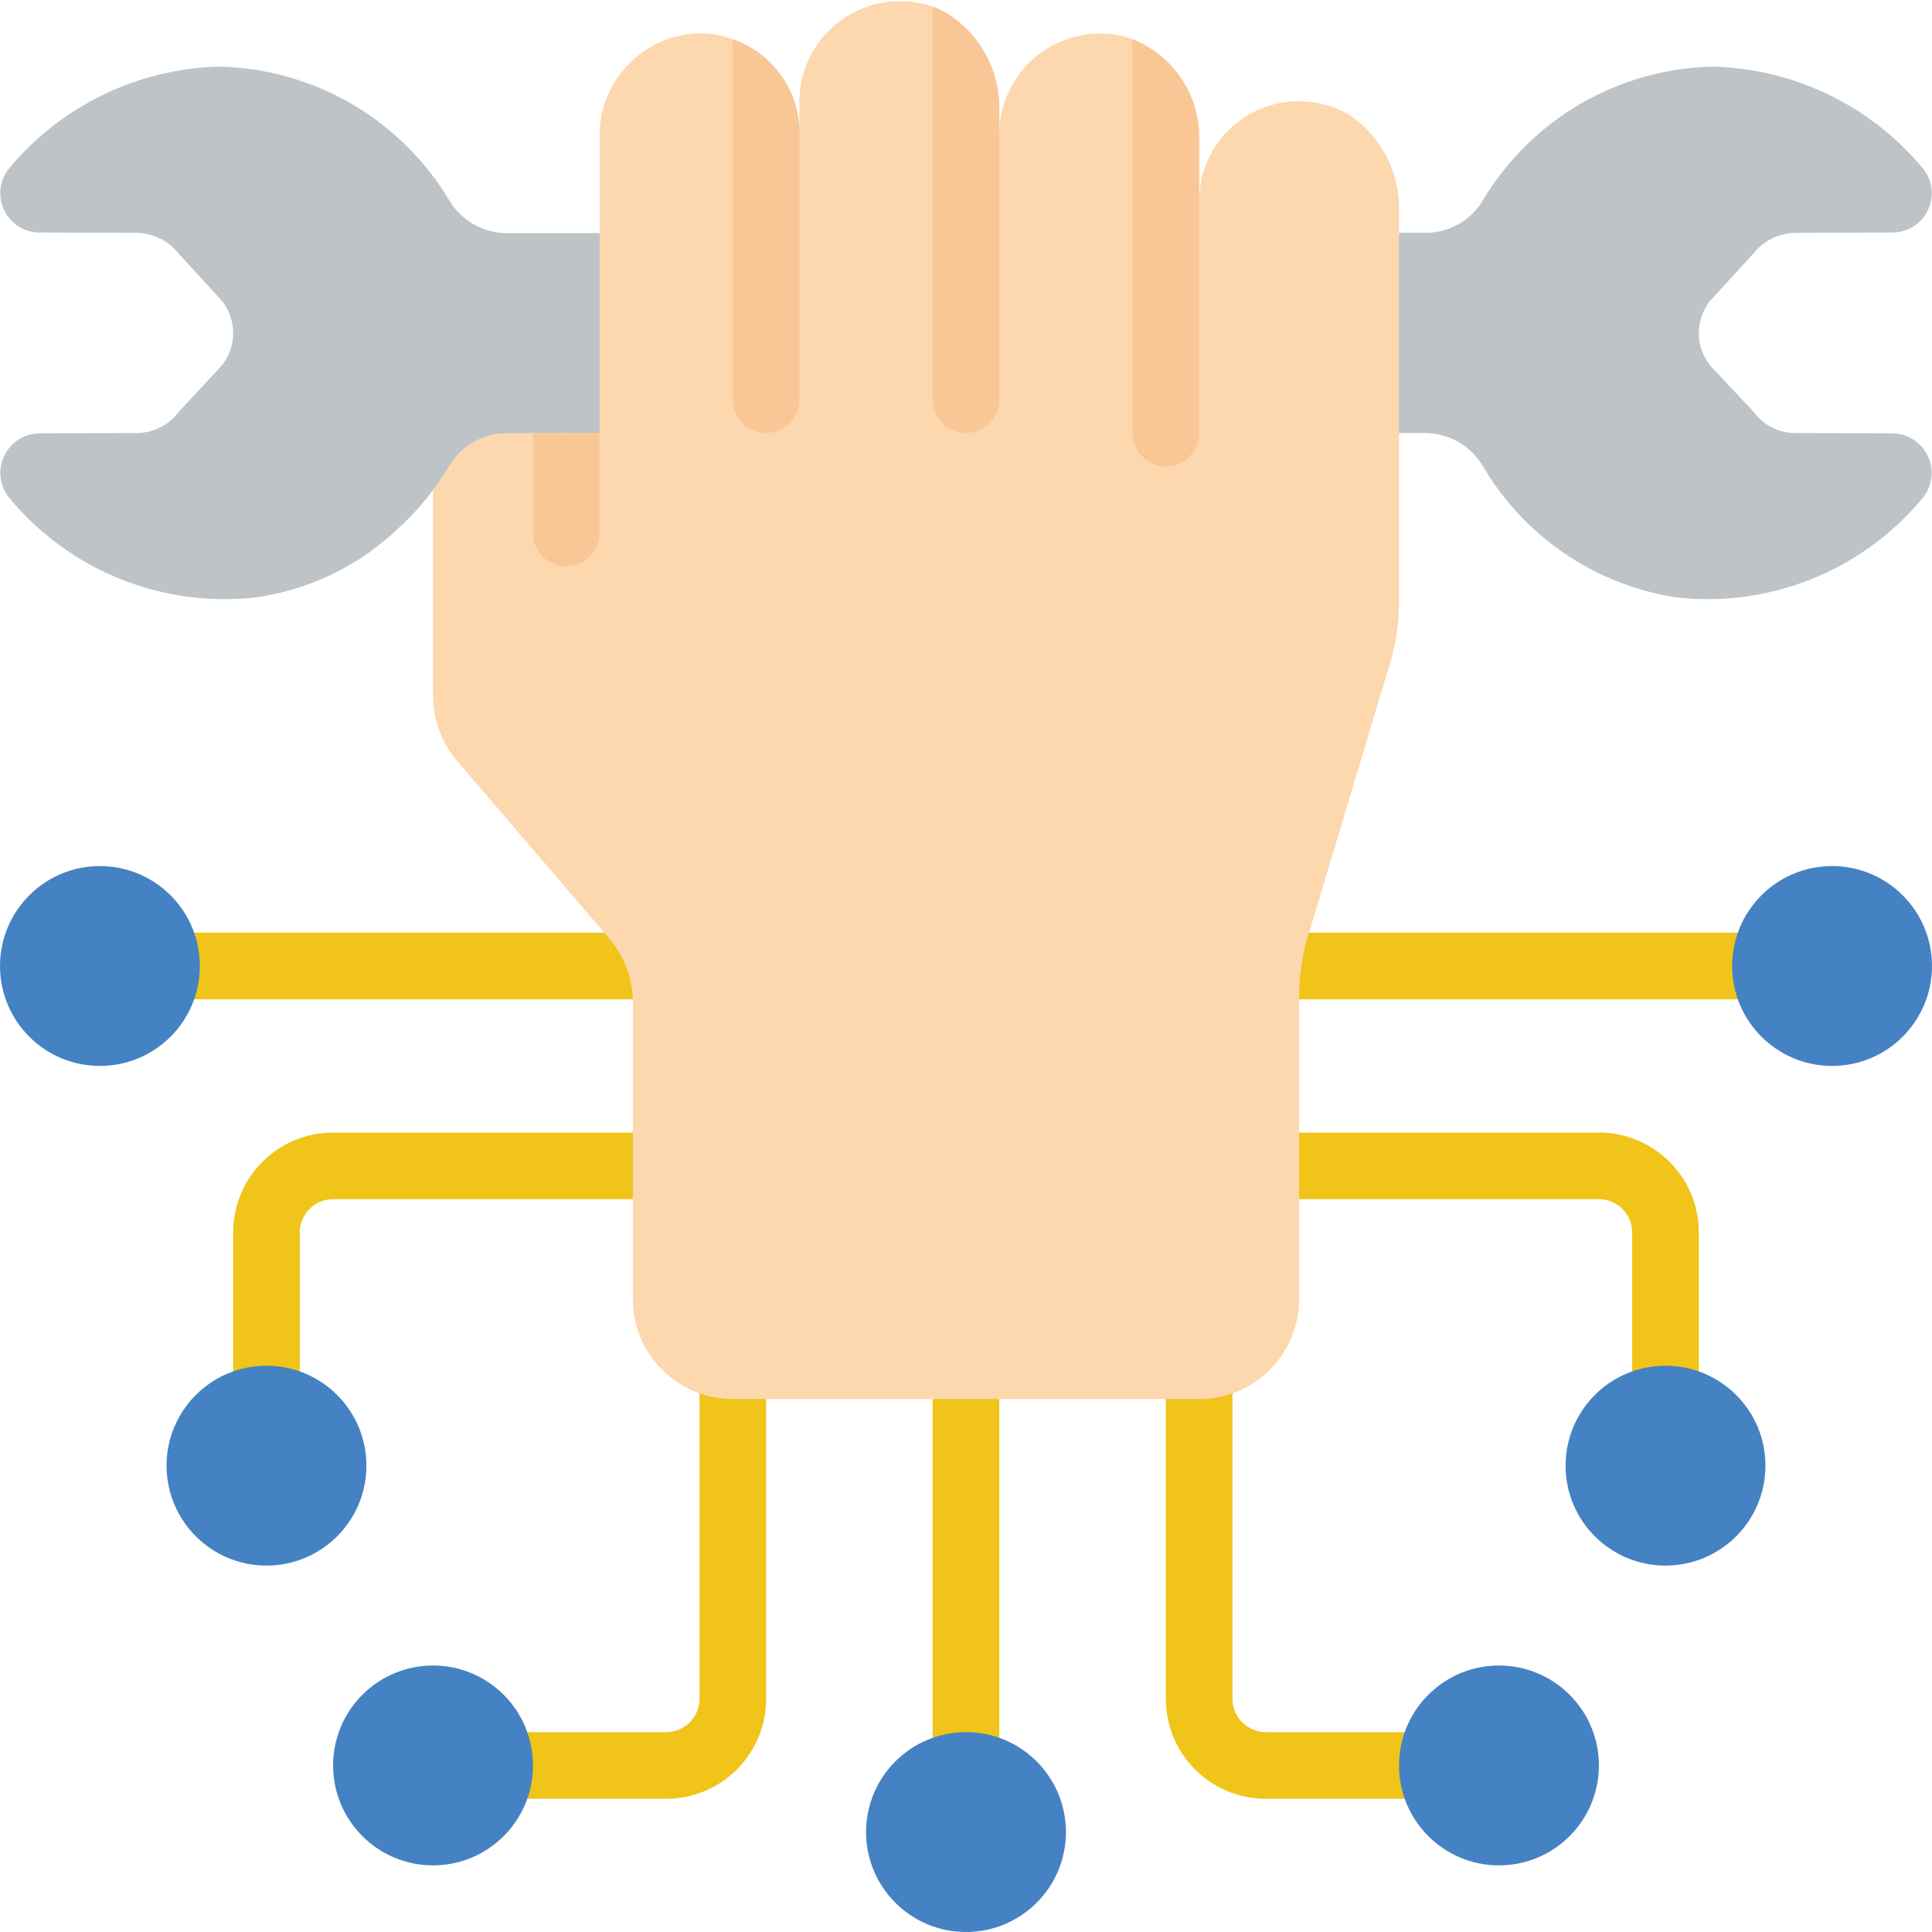 <svg height="512" viewBox="0 0 58 58" width="512" xmlns="http://www.w3.org/2000/svg"><g id="Page-1" fill="none" fill-rule="evenodd"><g id="010---Technology-Repair"><g fill="#f0c419"><path id="Rectangle" d="m28 39h2v16h-2z"/><path id="Path" d="m20 54h-8v-2h8c.552 0 1-.448 1-1v-13h2v13c0 1.657-1.343 3-3 3z"/><path id="Path" d="m9 45h-2v-8c0-1.657 1.343-3 3-3h13v2h-13c-.552 0-1 .448-1 1z"/><path id="Path" d="m51 45h-2v-8c0-.552-.448-1-1-1h-14v-2h14c1.657 0 3 1.343 3 3z"/><path id="Path" d="m46 54h-8c-1.657 0-3-1.343-3-3v-13h2v13c0 .552.448 1 1 1h8z"/><path id="Rectangle" d="m3 28h19v2h-19z"/><path id="Rectangle" d="m35 28h20v2h-20z"/></g><path id="Path" d="m20 7v6l-4.8.01c-.702.008-1.349.379-1.71.98-.148.25-.312.49-.49.72-.298.4-.633.772-1 1.11-1.172 1.137-2.674 1.876-4.29 2.11-2.822.33-5.618-.792-7.43-2.98-.293-.357-.352-.85-.153-1.266.199-.416.622-.679 1.083-.674l2.86-.01c.506.009.986-.225 1.29-.63l1.31-1.41c.44-.564.44-1.356 0-1.92l-1.3-1.42c-.312-.4-.792-.633-1.3-.63l-2.85-.01c-.46.013-.886-.243-1.09-.656-.204-.413-.149-.906.14-1.264 1.56-1.881 3.857-2.996 6.3-3.06 2.845.058 5.46 1.577 6.92 4.02.361.601 1.008.972 1.71.98z" fill="#bdc3c7"/><path id="Path" d="m57.72 14.95c-1.812 2.188-4.608 3.31-7.43 2.98-2.422-.382-4.544-1.832-5.78-3.95-.362-.6-1.009-.971-1.71-.98h-2.8v-6.01h2.79c.71.003 1.368-.37 1.73-.98 1.458-2.439 4.069-3.954 6.91-4.01 2.443.064 4.74 1.179 6.3 3.06.29.358.344.852.14 1.264-.204.413-.63.669-1.09.656l-2.85.01c-.508-.003-.988.23-1.3.63l-1.3 1.42c-.44.564-.44 1.356 0 1.92l1.31 1.4c.3.411.781.65 1.29.64l2.86.01c.461-.005.883.258 1.083.674s.14.91-.153 1.266z" fill="#bdc3c7"/><circle id="Oval" cx="29" cy="55" fill="#4482c3" r="3"/><circle id="Oval" cx="13" cy="53" fill="#4482c3" r="3"/><circle id="Oval" cx="3" cy="29" fill="#4482c3" r="3"/><circle id="Oval" cx="8" cy="44" fill="#4482c3" r="3"/><circle id="Oval" cx="50" cy="44" fill="#4482c3" r="3"/><circle id="Oval" cx="45" cy="53" fill="#4482c3" r="3"/><circle id="Oval" cx="55" cy="29" fill="#4482c3" r="3"/><path id="Path" d="m42 6.3v11.82c-.003.582-.087 1.161-.25 1.72l-2.5 8.32c-.163.559-.247 1.138-.25 1.72v9.12c0 1.657-1.343 3-3 3h-14c-1.657 0-3-1.343-3-3v-8.89c-.001-.715-.256-1.406-.72-1.95l-4.56-5.32c-.464-.544-.719-1.235-.72-1.95v-6.18c.178-.23.342-.47.49-.72.361-.601 1.008-.972 1.71-.98h.8l2-.01v-9c.037-1.641 1.359-2.963 3-3 .342-.002.681.059 1 .18 1.202.415 2.006 1.549 2 2.82v-1c.017-.966.495-1.865 1.286-2.419.791-.554 1.8-.695 2.714-.381.172.062.336.142.49.24.961.631 1.531 1.711 1.51 2.86v.7c.01-.905.423-1.757 1.128-2.325.705-.567 1.626-.789 2.512-.605.123.027.243.064.36.11 1.221.482 2.017 1.668 2 2.98v1.84c.011-1.064.586-2.042 1.51-2.569.924-.527 2.059-.523 2.98.009.961.631 1.531 1.711 1.51 2.86z" fill="#fdd7ad"/><path id="Path" d="m30 3.3v8.7c0 .552-.448 1-1 1s-1-.448-1-1v-11.8c.172.062.336.142.49.24.961.631 1.531 1.711 1.51 2.86z" fill="#f9c795"/><path id="Path" d="m24 4v8c0 .552-.448 1-1 1s-1-.448-1-1v-10.82c1.202.415 2.006 1.549 2 2.82z" fill="#f9c795"/><path id="Path" d="m36 4.16v8.84c0 .552-.448 1-1 1s-1-.448-1-1v-11.82c1.221.482 2.017 1.668 2 2.98z" fill="#f9c795"/><path id="Path" d="m18 13v3c0 .552-.448 1-1 1s-1-.448-1-1v-2.99z" fill="#f9c795"/></g></g></svg>